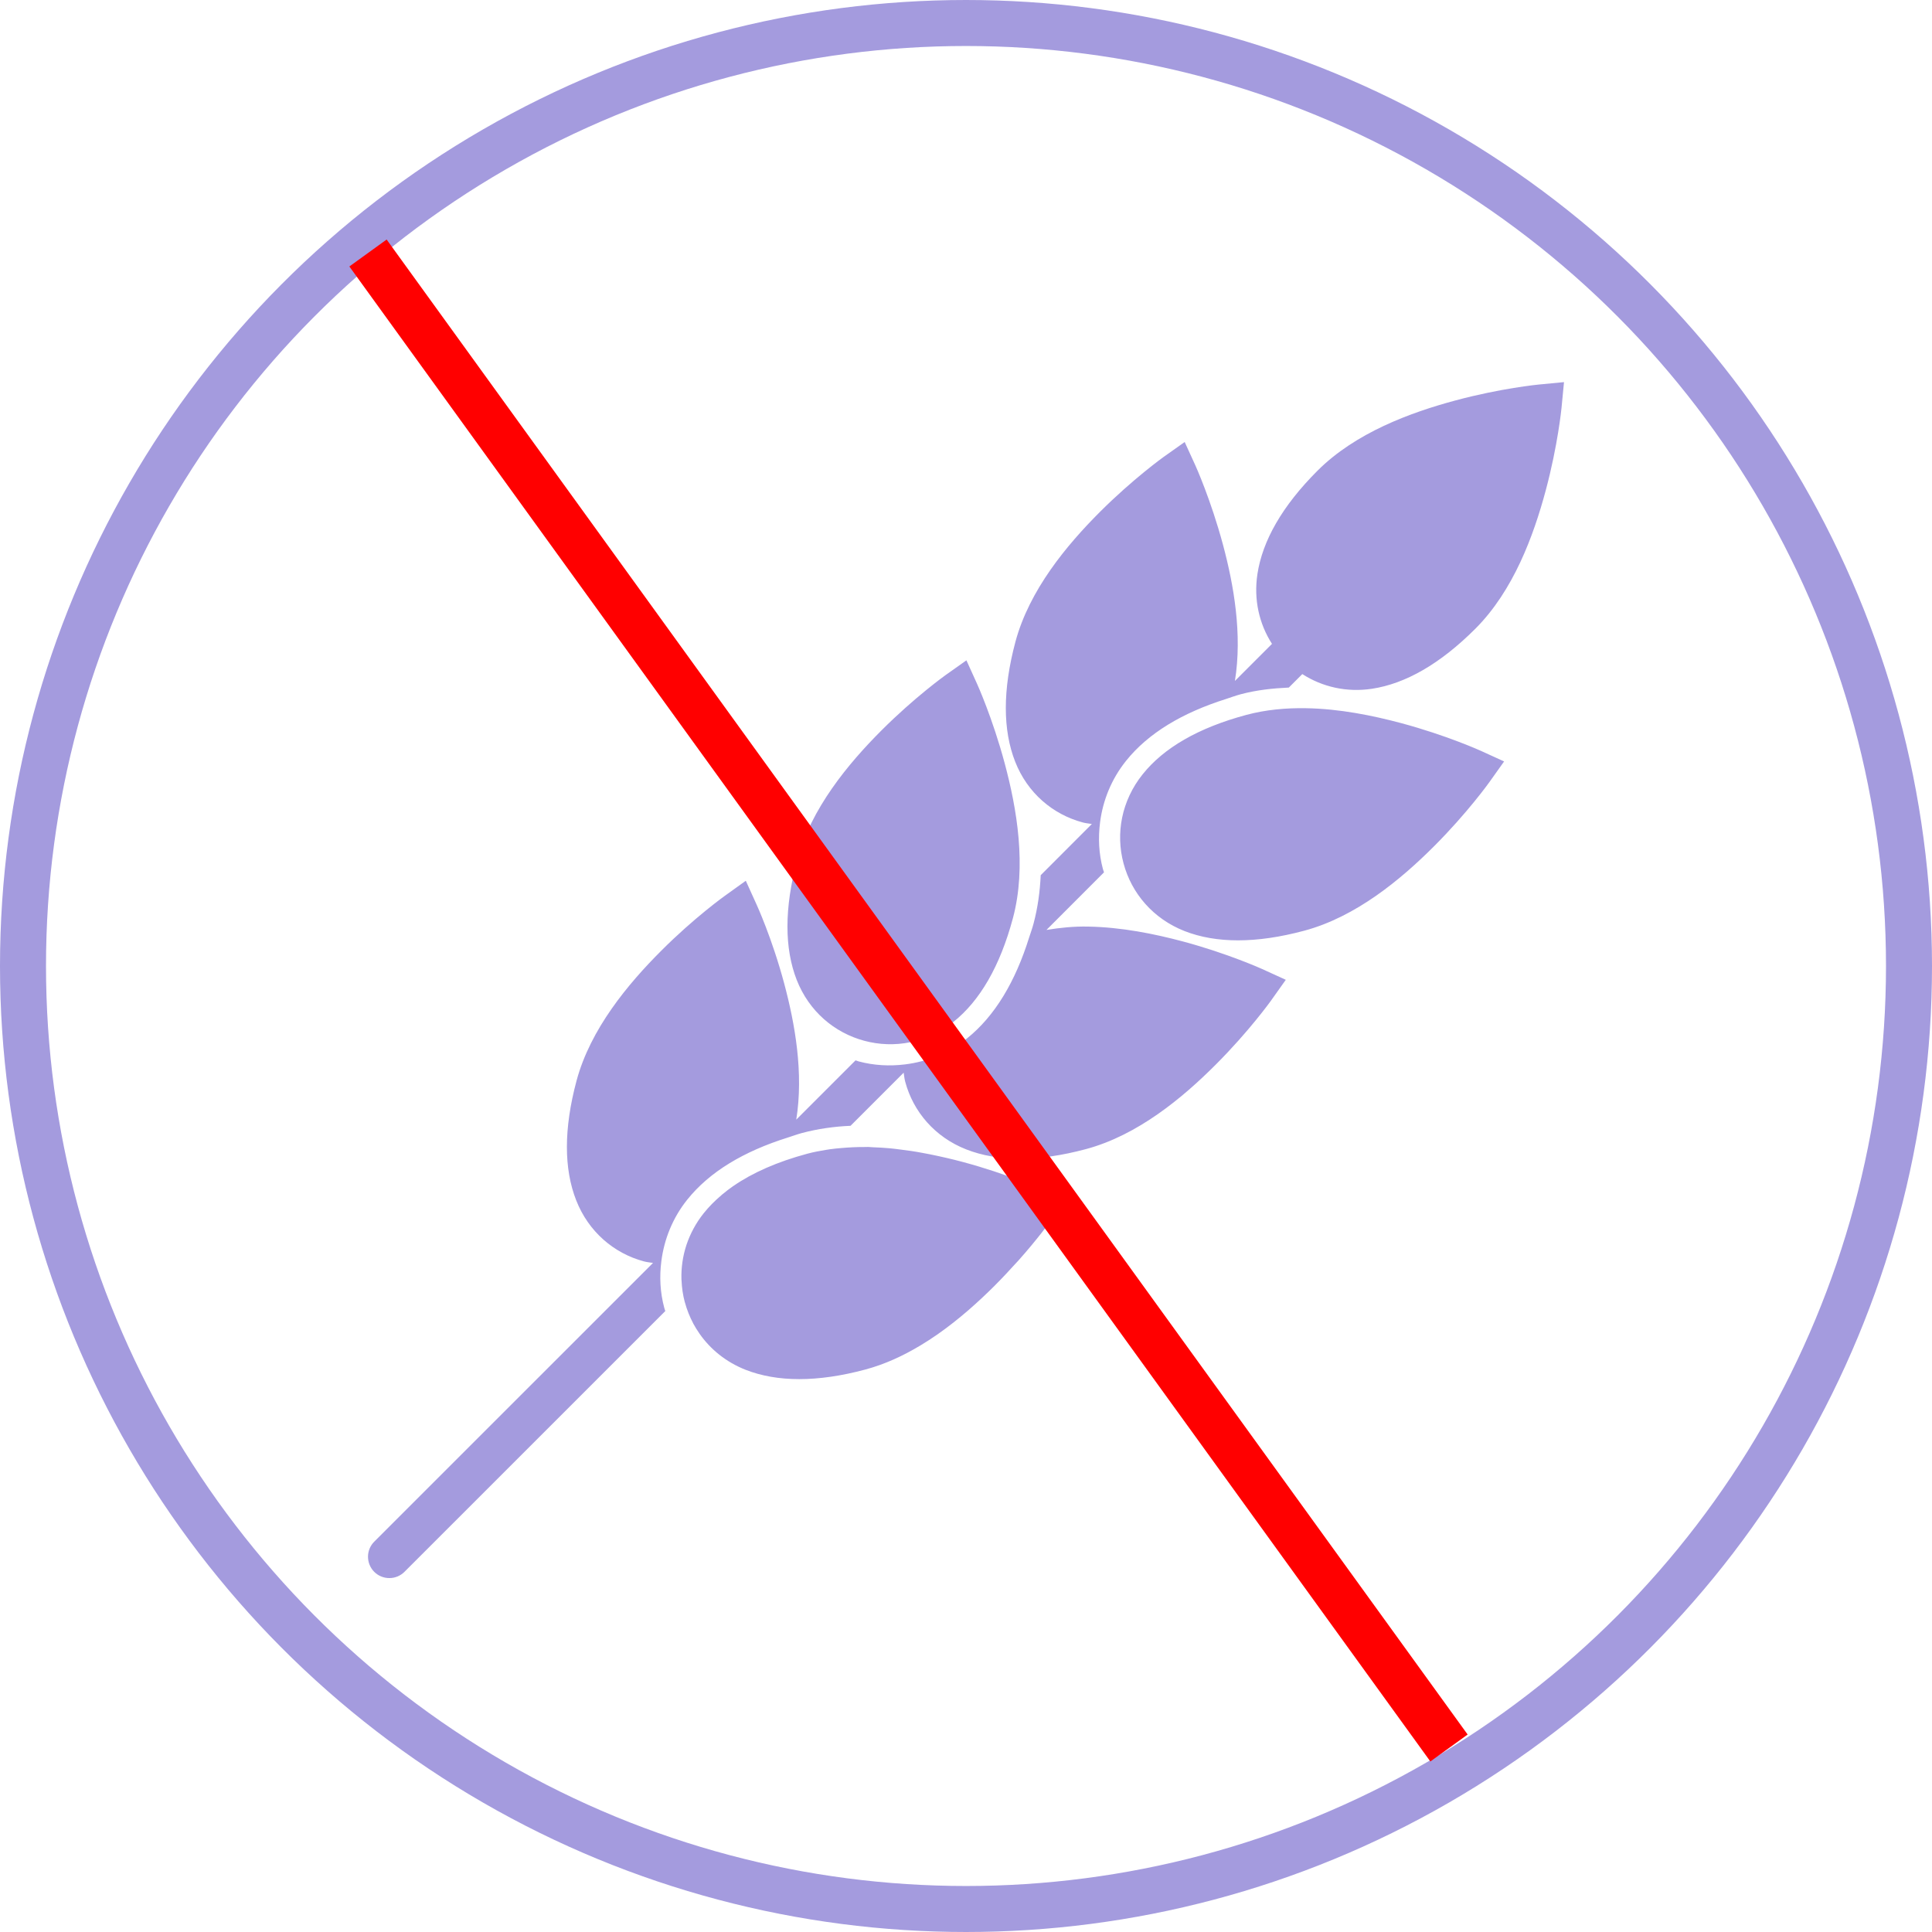 <svg width="42" height="42" viewBox="0 0 42 42" fill="none" xmlns="http://www.w3.org/2000/svg">
<path d="M34 8.307L33.438 8.361C33.438 8.361 32.633 8.439 31.645 8.704C30.657 8.969 29.466 9.408 28.641 10.233C27.874 11 27.445 11.755 27.335 12.481C27.251 13.037 27.375 13.566 27.652 13.997L26.846 14.803C27.01 13.789 26.821 12.717 26.588 11.847C26.323 10.859 25.987 10.119 25.987 10.119L25.754 9.609L25.295 9.934C25.295 9.934 24.634 10.407 23.91 11.13C23.187 11.854 22.376 12.827 22.074 13.954C21.794 15.002 21.8 15.873 22.068 16.556C22.335 17.239 22.887 17.705 23.537 17.879C23.602 17.897 23.67 17.902 23.736 17.913L22.624 19.026C22.608 19.377 22.561 19.73 22.468 20.08C22.44 20.184 22.406 20.277 22.374 20.375C22.074 21.337 21.63 22.088 21.017 22.578C20.615 22.898 20.15 23.081 19.675 23.139C19.338 23.181 18.997 23.162 18.67 23.075C18.646 23.068 18.623 23.058 18.599 23.051L17.31 24.34C17.473 23.327 17.282 22.255 17.049 21.385C16.785 20.397 16.446 19.661 16.446 19.661L16.213 19.147L15.755 19.476C15.755 19.476 15.097 19.945 14.374 20.669C13.651 21.392 12.835 22.369 12.533 23.496C12.253 24.544 12.258 25.411 12.526 26.094C12.794 26.777 13.347 27.247 13.997 27.421C14.062 27.439 14.13 27.444 14.196 27.455L8.142 33.508C8.053 33.594 8.001 33.712 8 33.837C7.999 33.962 8.047 34.081 8.135 34.17C8.223 34.258 8.342 34.307 8.467 34.306C8.591 34.306 8.71 34.255 8.797 34.166L14.463 28.501C14.456 28.477 14.446 28.454 14.44 28.429C14.351 28.098 14.333 27.753 14.378 27.412C14.439 26.941 14.621 26.479 14.939 26.081C15.427 25.471 16.171 25.029 17.127 24.729C17.229 24.697 17.326 24.66 17.433 24.631C17.783 24.538 18.138 24.489 18.49 24.474L19.645 23.319C19.655 23.385 19.661 23.452 19.679 23.517C19.853 24.167 20.322 24.719 21.005 24.987C21.689 25.255 22.559 25.261 23.606 24.981C24.733 24.679 25.707 23.867 26.43 23.143C27.153 22.42 27.626 21.759 27.626 21.759L27.952 21.3L27.441 21.067C27.441 21.067 26.702 20.731 25.714 20.466C25.096 20.301 24.376 20.155 23.648 20.143C23.347 20.137 23.046 20.167 22.749 20.216L24 18.964C23.993 18.939 23.983 18.915 23.976 18.89C23.887 18.559 23.871 18.214 23.915 17.873C23.976 17.402 24.159 16.941 24.477 16.543C24.962 15.936 25.704 15.495 26.654 15.195C26.76 15.16 26.862 15.122 26.974 15.092C27.32 15 27.67 14.963 28.018 14.947L28.311 14.654C28.742 14.931 29.271 15.057 29.827 14.973C30.552 14.863 31.307 14.434 32.074 13.667C32.899 12.842 33.338 11.649 33.603 10.661C33.868 9.673 33.946 8.868 33.946 8.868L34 8.307ZM21.009 14.355L20.549 14.681C20.549 14.681 19.887 15.154 19.164 15.877C18.441 16.6 17.63 17.575 17.328 18.702C17.047 19.75 17.053 20.619 17.32 21.303C17.588 21.986 18.14 22.452 18.79 22.626C19.44 22.8 20.154 22.673 20.727 22.215C21.301 21.757 21.739 21.007 22.02 19.96C22.322 18.832 22.106 17.581 21.841 16.593C21.576 15.605 21.241 14.867 21.241 14.867L21.009 14.355ZM28.395 15.396C27.958 15.388 27.517 15.428 27.095 15.541C26.047 15.822 25.297 16.26 24.839 16.834C24.381 17.407 24.25 18.12 24.425 18.77C24.599 19.42 25.068 19.973 25.752 20.241C26.435 20.508 27.305 20.514 28.352 20.233C29.479 19.931 30.453 19.119 31.176 18.396C31.899 17.673 32.372 17.011 32.372 17.011L32.698 16.553L32.187 16.32C32.187 16.32 31.448 15.985 30.46 15.72C29.842 15.555 29.123 15.408 28.395 15.396ZM18.855 24.934C18.84 24.933 18.825 24.935 18.809 24.935C18.637 24.934 18.466 24.942 18.294 24.957C18.209 24.964 18.125 24.972 18.04 24.984C18.01 24.988 17.98 24.993 17.951 24.998C17.817 25.02 17.684 25.045 17.553 25.08C16.899 25.256 16.362 25.492 15.939 25.785L15.938 25.785C15.854 25.844 15.775 25.904 15.7 25.967C15.699 25.967 15.698 25.968 15.698 25.968C15.692 25.974 15.687 25.979 15.681 25.984C15.537 26.106 15.41 26.235 15.3 26.372C15.128 26.587 15.003 26.823 14.922 27.066C14.843 27.307 14.807 27.557 14.814 27.806V27.812V27.813C14.815 27.82 14.816 27.827 14.816 27.835C14.823 27.994 14.845 28.153 14.887 28.308L14.888 28.309C14.91 28.39 14.936 28.469 14.967 28.546V28.547C14.998 28.625 15.033 28.7 15.072 28.774V28.775C15.111 28.848 15.156 28.919 15.204 28.988V28.989C15.443 29.333 15.784 29.611 16.211 29.779C16.894 30.046 17.765 30.053 18.813 29.772C19.235 29.659 19.635 29.474 20.01 29.248C20.011 29.248 20.011 29.248 20.012 29.247C20.136 29.173 20.258 29.093 20.376 29.011C20.377 29.01 20.378 29.01 20.378 29.01C20.615 28.844 20.84 28.666 21.05 28.484C21.261 28.301 21.458 28.115 21.639 27.934C21.64 27.934 21.64 27.933 21.64 27.932C21.799 27.773 21.94 27.621 22.072 27.475C22.091 27.454 22.114 27.431 22.132 27.411C22.569 26.921 22.833 26.55 22.833 26.55L22.984 26.337L23.16 26.093L23.158 26.093L23.159 26.091L22.648 25.858L22.645 25.857C22.645 25.857 21.91 25.522 20.922 25.258C20.699 25.198 20.458 25.143 20.212 25.093C20.157 25.083 20.104 25.072 20.048 25.062C19.971 25.047 19.893 25.034 19.814 25.022C19.735 25.01 19.655 25 19.575 24.99C19.495 24.98 19.416 24.969 19.335 24.962C19.214 24.951 19.091 24.945 18.969 24.94C18.93 24.939 18.893 24.933 18.855 24.933L18.855 24.934Z" fill="#A49BDE"/>
<circle cx="21" cy="21" r="20.5" stroke="#A49BDE"/>
<path d="M8 5.5L31.5 38" stroke="#FF0000"/>
</svg>
